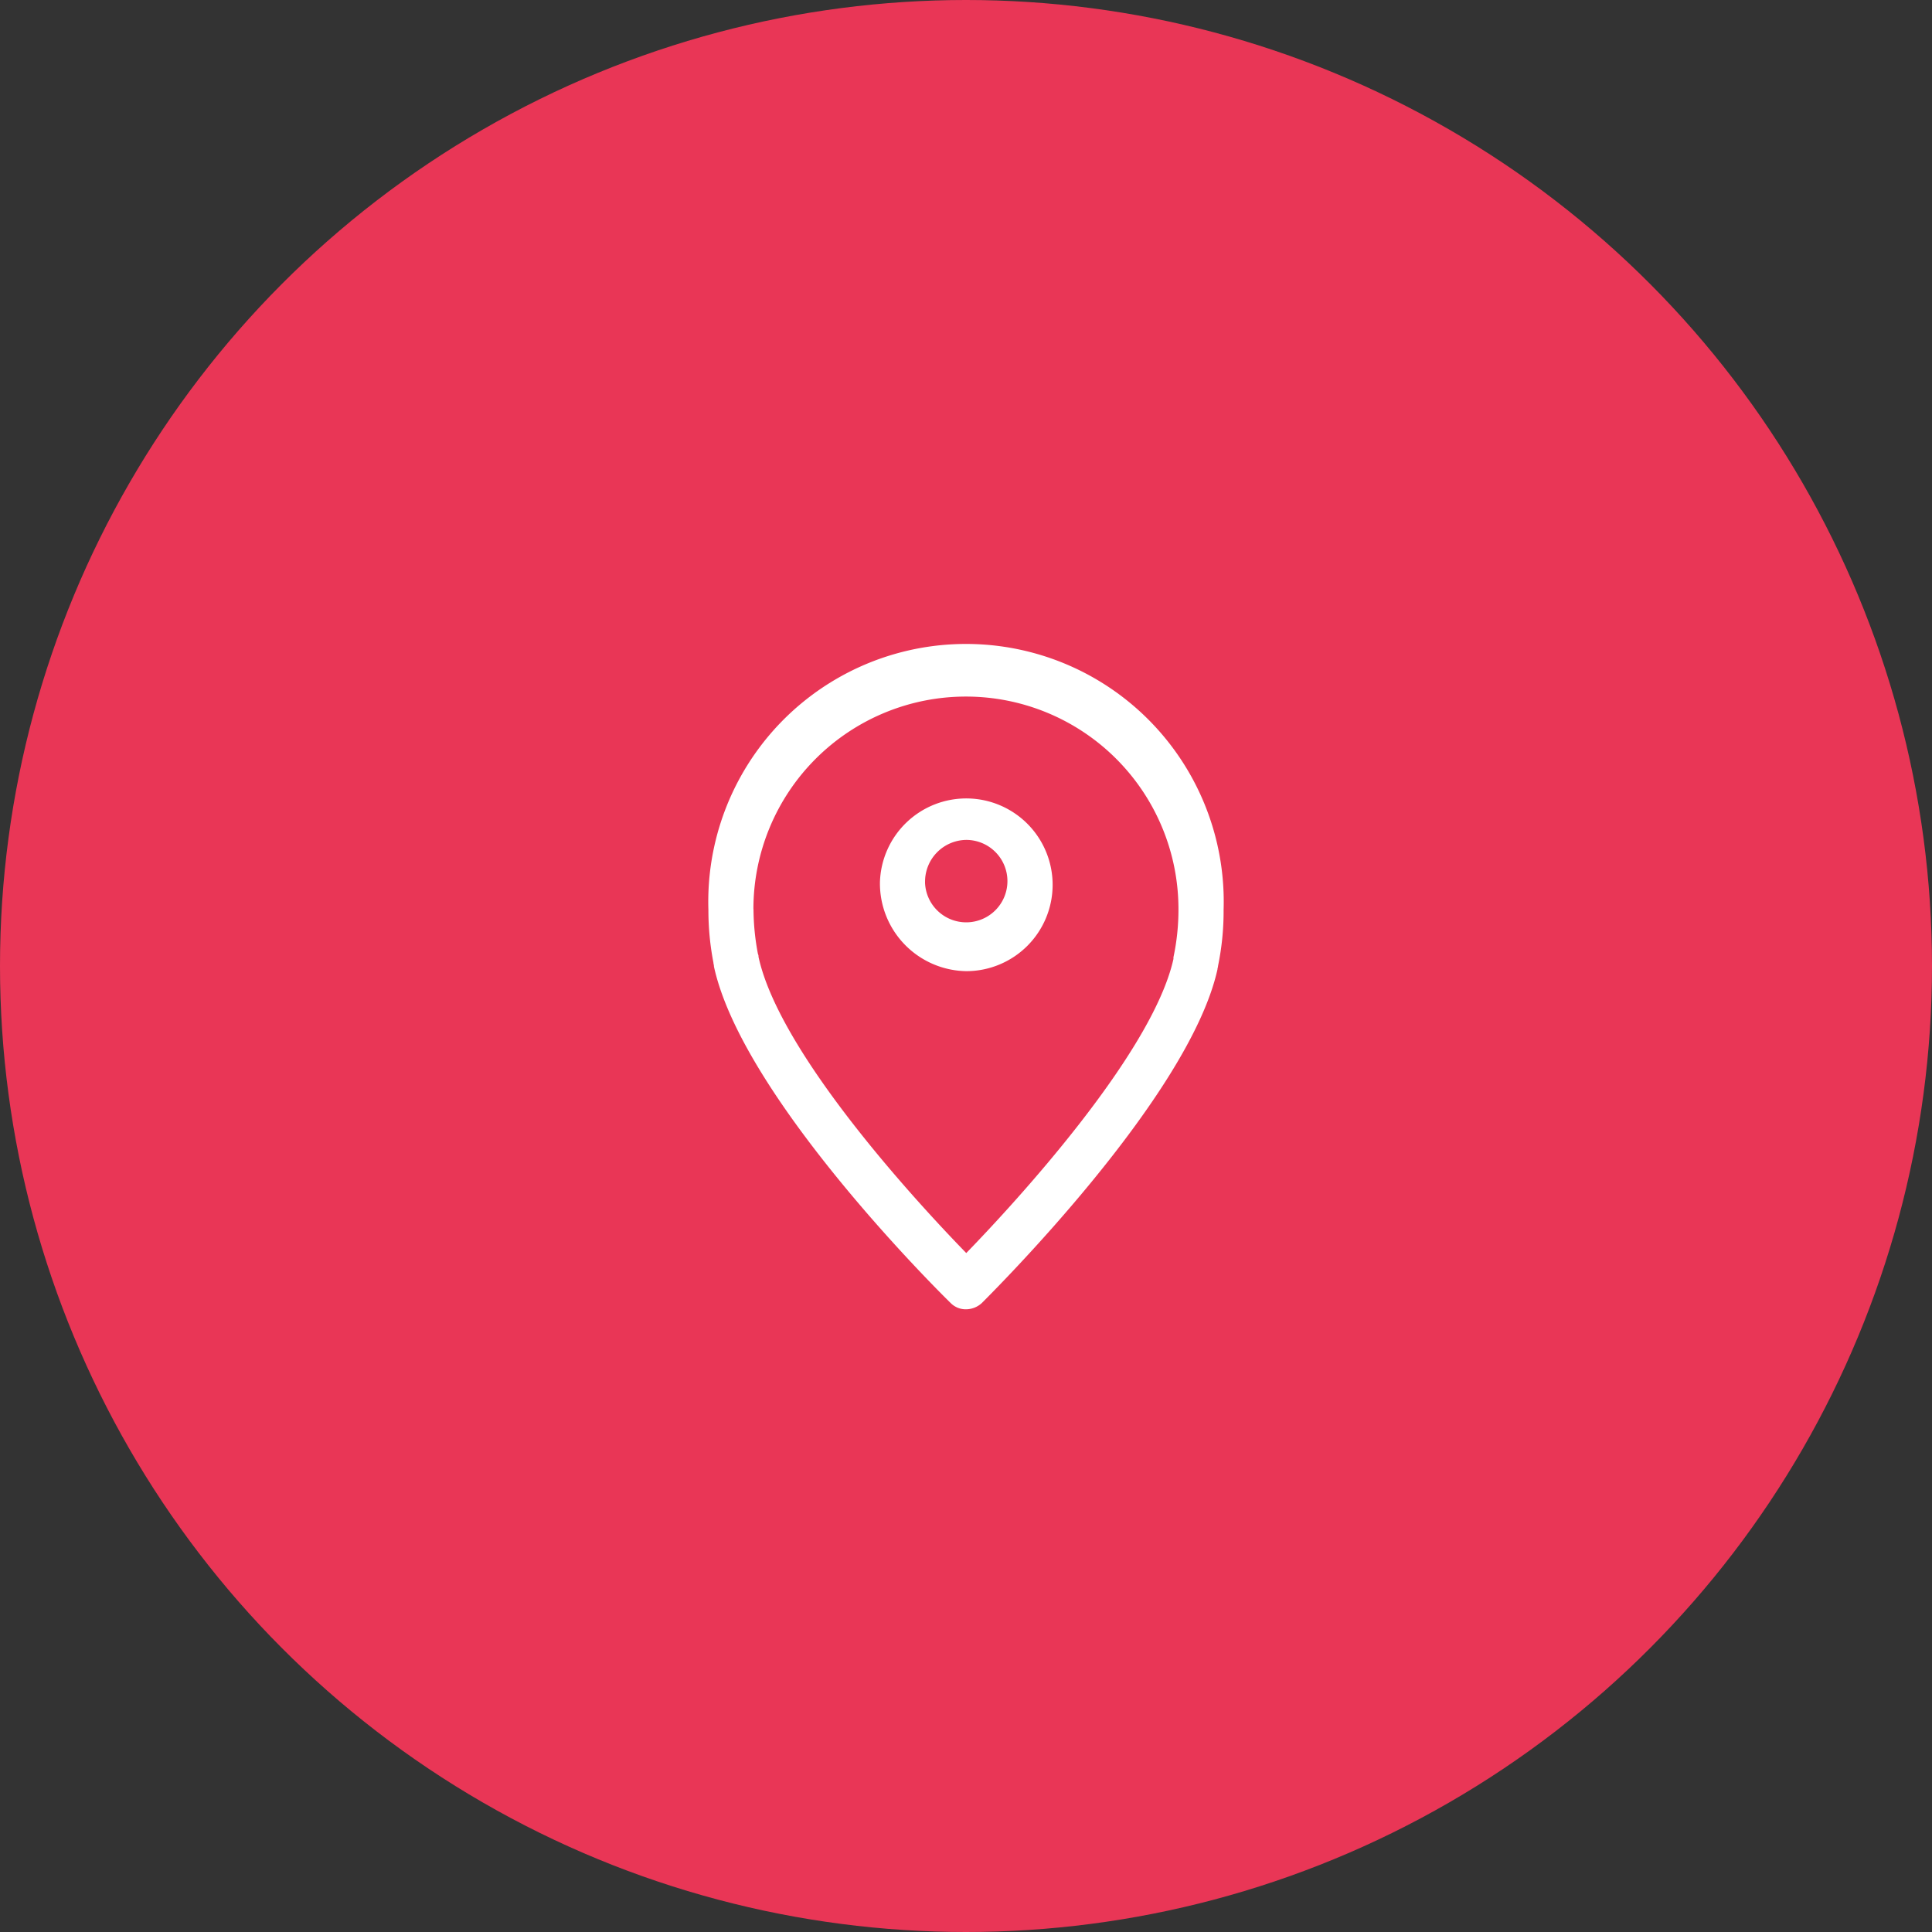 <svg xmlns="http://www.w3.org/2000/svg" width="90" height="90" viewBox="0 0 90 90">
  <rect x="0" y="0" width="90" height="90" fill="#333333" stroke="none"/>
  <g id="Icon" transform="translate(-840 -1858)">
    <circle id="Ellipse_1_copy" data-name="Ellipse 1 copy" cx="45" cy="45" r="45" transform="translate(840 1858)" fill="#e93656"/>
    <path id="Forma_1" data-name="Forma 1" d="M884.286,1918.7c-.389-.374-9.7-9.559-11.027-15.673,0-.08-.026-.134-.026-.188a12.907,12.907,0,0,1-.233-2.456,12.006,12.006,0,1,1,24,0,12.593,12.593,0,0,1-.26,2.617c0,.053-.026.106-.026.159-1.323,5.981-10.585,15.141-10.975,15.54a1.1,1.1,0,0,1-.726.293A.983.983,0,0,1,884.286,1918.7Zm-9.185-18.343a11.375,11.375,0,0,0,.207,2.083.239.239,0,0,1,.026.132c.986,4.539,7.473,11.535,9.678,13.8,2.206-2.269,8.666-9.266,9.652-13.7v-.08a10.6,10.6,0,0,0,.233-2.243,9.9,9.9,0,1,0-19.8,0Zm5.89-1.255a4.023,4.023,0,1,1,4.021,4.138A4.086,4.086,0,0,1,880.991,1899.106Zm2.1,0a1.92,1.92,0,1,0,1.92-1.976A1.943,1.943,0,0,0,883.093,1899.106Z" fill="#fff"/>
  </g>
</svg>
